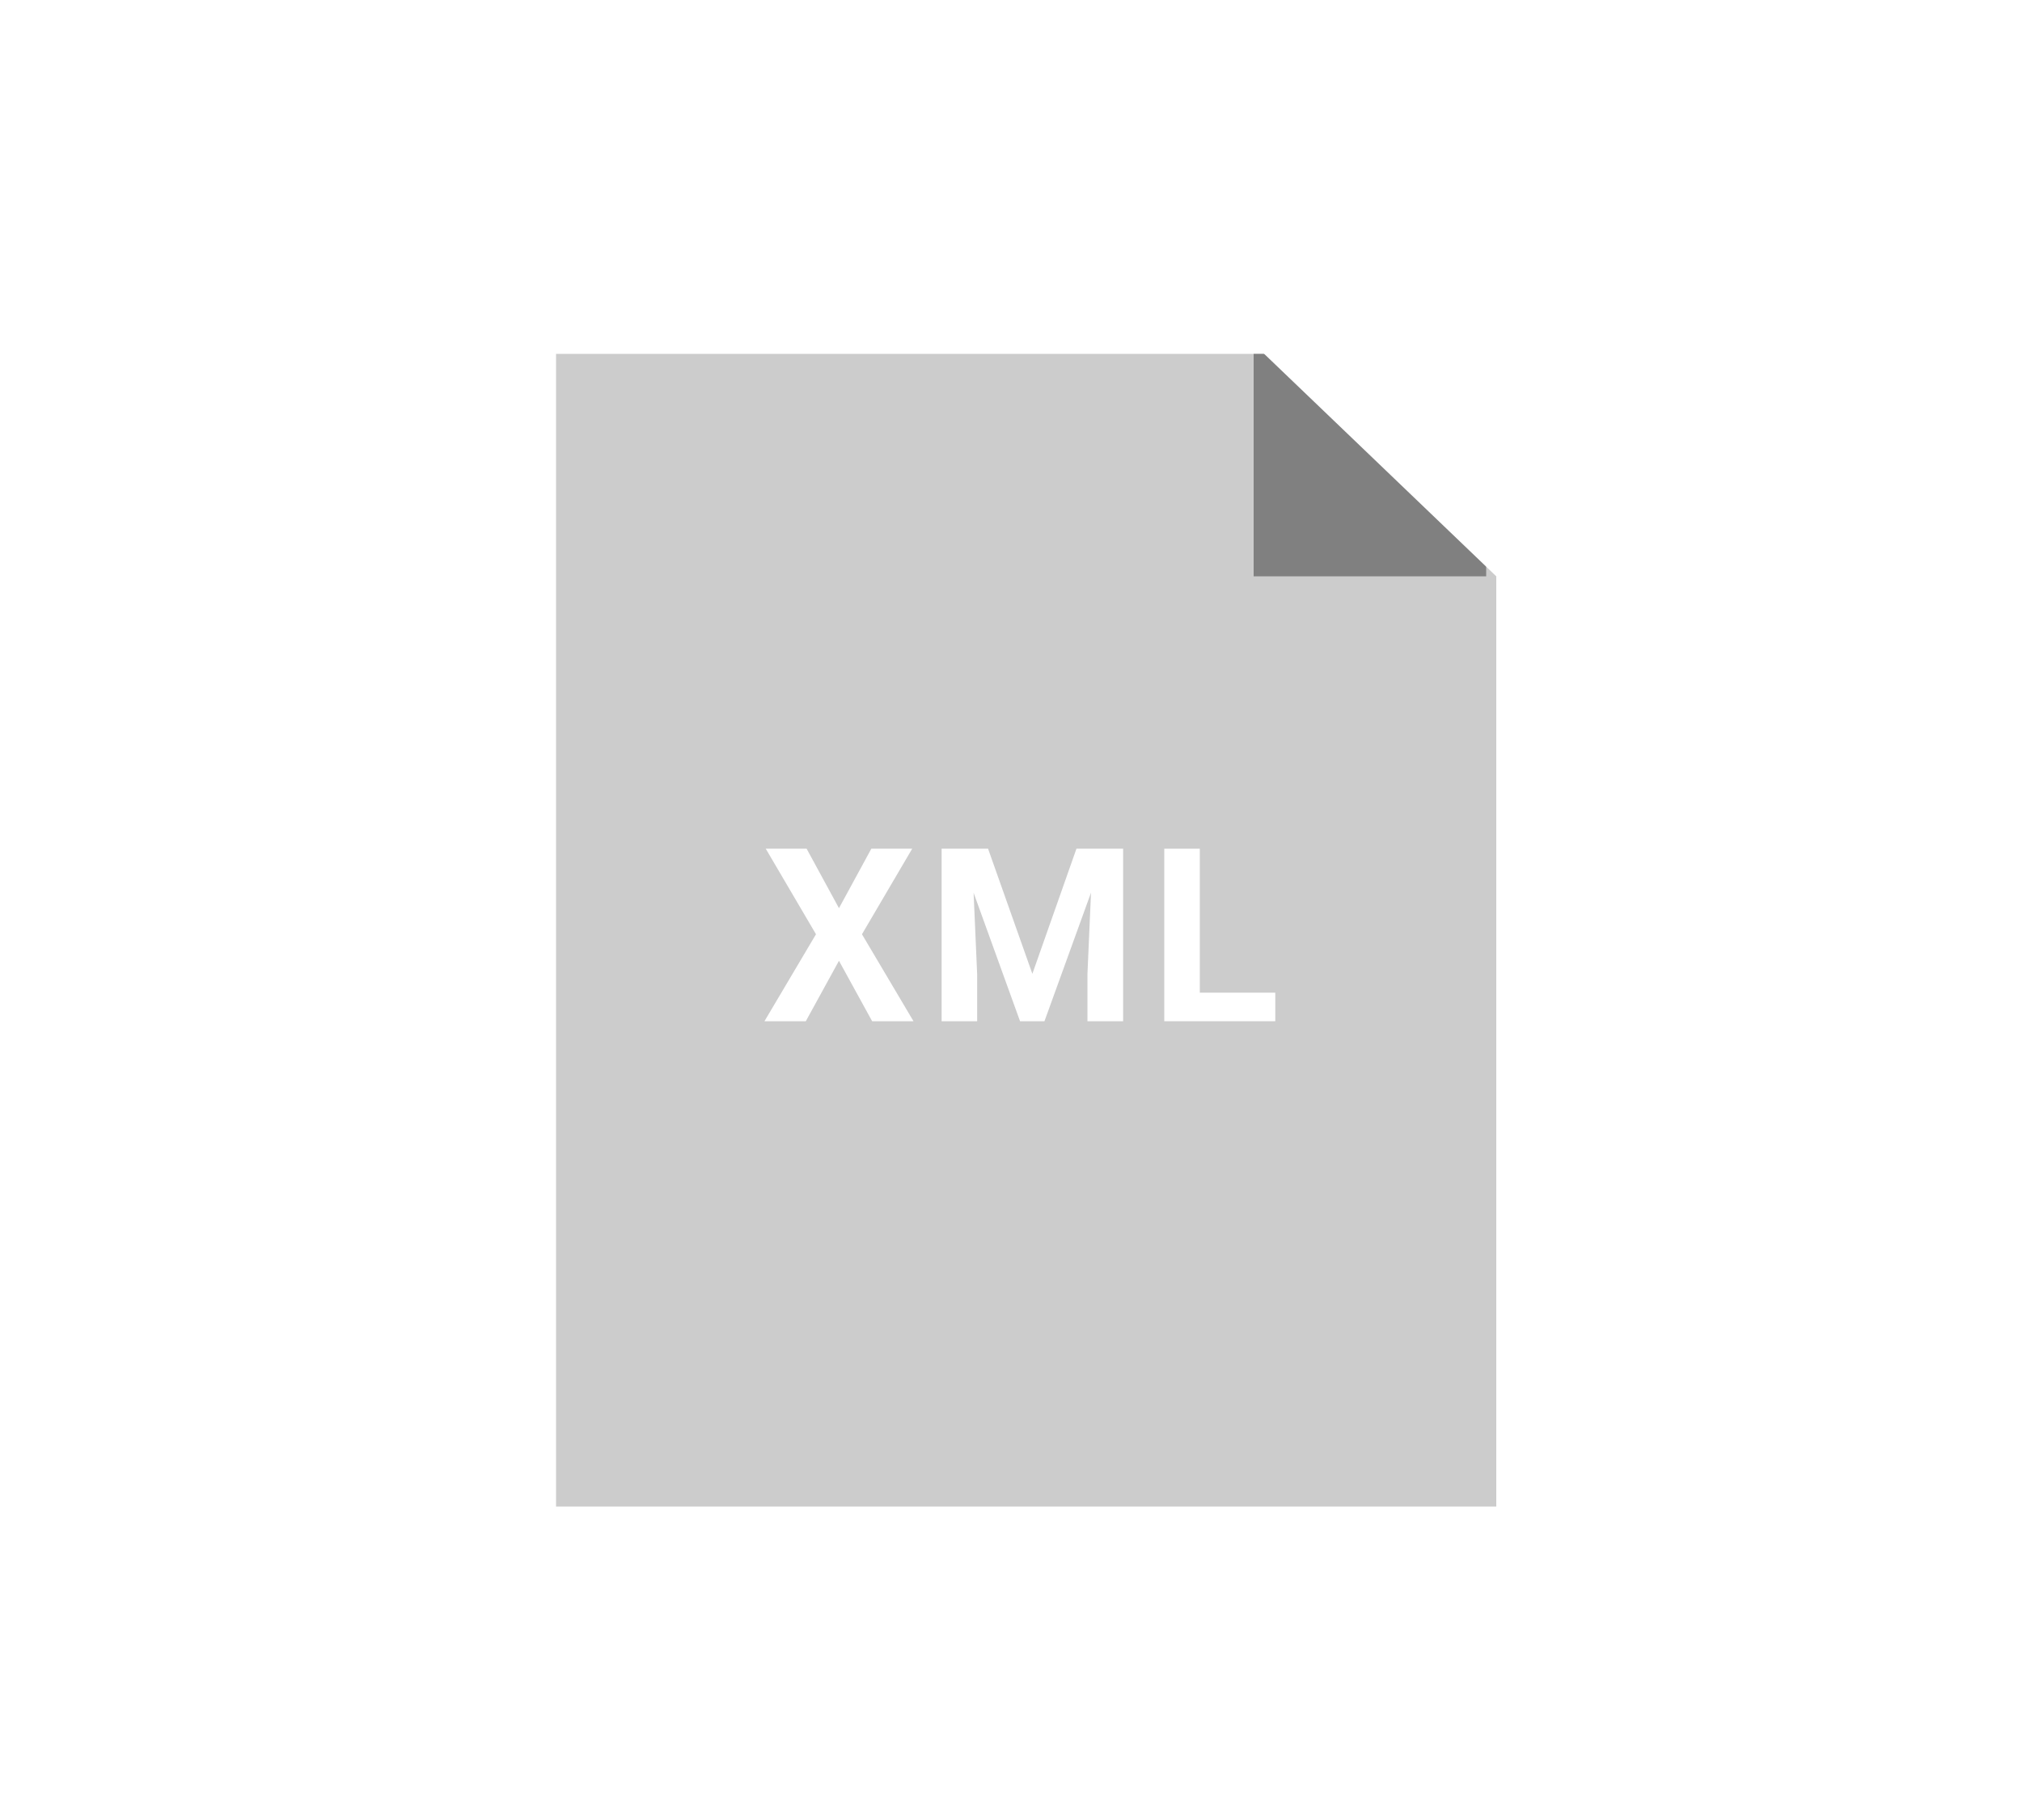 <svg width="200" height="180" viewBox="0 0 200 180" fill="none" xmlns="http://www.w3.org/2000/svg">
<rect x="0" y="0" width="200" height="180" fill="#333333" stroke="none"/>
<g clip-path="url(#clip0_46_14)">
<rect width="200" height="180" fill="white"/>
<rect x="57" y="37" width="89" height="110" fill="#CCCCCC" stroke="#CCCCCC" stroke-width="4"/>
<rect x="124" y="35" width="23" height="22" fill="#808080"/>
<path d="M148 57L124 34H148V57Z" fill="white"/>
<path d="M118.676 98.176H126.141V101H115.16V83.938H118.676V98.176Z" fill="white"/>
<path d="M97.731 83.938L102.113 96.312L106.473 83.938H111.09V101H107.562V96.336L107.914 88.285L103.309 101H100.895L96.301 88.297L96.652 96.336V101H93.137V83.938H97.731Z" fill="white"/>
<path d="M82.984 89.82L86.184 83.938H90.227L85.258 92.398L90.356 101H86.266L82.984 95.023L79.703 101H75.613L80.711 92.398L75.742 83.938H79.785L82.984 89.82Z" fill="white"/>
</g>
<defs>
<clipPath id="clip0_46_14">
<rect width="200" height="180" fill="white"/>
</clipPath>
</defs>
</svg>
